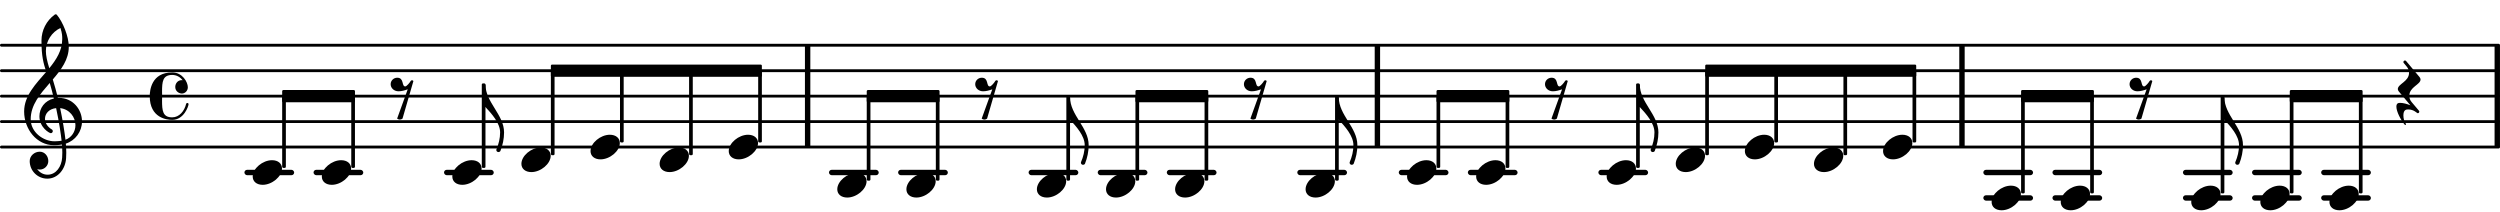 <?xml version="1.0" encoding="UTF-8" standalone="no"?>
<svg
   version="1.2"
   width="146.69mm"
   height="12.435mm"
   viewBox="0 0 83.476 7.076"
   id="svg476"
   sodipodi:docname="5904dd68d43fdc1683fc54e085f424ad.svg"
   xmlns:inkscape="http://www.inkscape.org/namespaces/inkscape"
   xmlns:sodipodi="http://sodipodi.sourceforge.net/DTD/sodipodi-0.dtd"
   xmlns:xlink="http://www.w3.org/1999/xlink"
   xmlns="http://www.w3.org/2000/svg"
   xmlns:svg="http://www.w3.org/2000/svg">
  <defs
     id="defs480" />
  <sodipodi:namedview
     id="namedview478"
     pagecolor="#ffffff"
     bordercolor="#000000"
     borderopacity="0.25"
     inkscape:showpageshadow="2"
     inkscape:pageopacity="0.0"
     inkscape:pagecheckerboard="0"
     inkscape:deskcolor="#d1d1d1"
     inkscape:document-units="mm" />
  <style
     type="text/css"
     id="style2"><![CDATA[
tspan { white-space: pre; }
]]></style>
  <!-- Page: 1/1 -->
  <g
     transform="translate(4.9997121e-5,5.76)"
     id="g6">
    <rect
       x="77.504"
       y="-0.09"
       width="1.661"
       height="0.18"
       ry="0.09"
       fill="currentColor"
       id="rect4" />
  </g>
  <g
     transform="translate(4.9997121e-5,6.61)"
     id="g10">
    <rect
       x="77.504"
       y="-0.09"
       width="1.661"
       height="0.18"
       ry="0.09"
       fill="currentColor"
       id="rect8" />
  </g>
  <g
     transform="translate(4.9997121e-5,5.76)"
     id="g14">
    <rect
       x="75.196"
       y="-0.09"
       width="1.661"
       height="0.18"
       ry="0.09"
       fill="currentColor"
       id="rect12" />
  </g>
  <g
     transform="translate(4.9997121e-5,6.61)"
     id="g18">
    <rect
       x="75.196"
       y="-0.09"
       width="1.661"
       height="0.18"
       ry="0.09"
       fill="currentColor"
       id="rect16" />
  </g>
  <g
     transform="translate(4.9997121e-5,5.76)"
     id="g22">
    <rect
       x="72.889"
       y="-0.09"
       width="1.661"
       height="0.18"
       ry="0.09"
       fill="currentColor"
       id="rect20" />
  </g>
  <g
     transform="translate(4.9997121e-5,6.61)"
     id="g26">
    <rect
       x="72.889"
       y="-0.09"
       width="1.661"
       height="0.18"
       ry="0.09"
       fill="currentColor"
       id="rect24" />
  </g>
  <g
     transform="translate(4.9997121e-5,5.76)"
     id="g30">
    <rect
       x="68.532"
       y="-0.09"
       width="1.661"
       height="0.18"
       ry="0.09"
       fill="currentColor"
       id="rect28" />
  </g>
  <g
     transform="translate(4.9997121e-5,6.61)"
     id="g34">
    <rect
       x="68.532"
       y="-0.09"
       width="1.661"
       height="0.18"
       ry="0.09"
       fill="currentColor"
       id="rect32" />
  </g>
  <g
     transform="translate(4.9997121e-5,5.76)"
     id="g38">
    <rect
       x="66.224"
       y="-0.09"
       width="1.661"
       height="0.18"
       ry="0.09"
       fill="currentColor"
       id="rect36" />
  </g>
  <g
     transform="translate(4.9997121e-5,6.61)"
     id="g42">
    <rect
       x="66.224"
       y="-0.09"
       width="1.661"
       height="0.18"
       ry="0.09"
       fill="currentColor"
       id="rect40" />
  </g>
  <g
     transform="translate(4.9997121e-5,5.76)"
     id="g46">
    <rect
       x="53.37"
       y="-0.09"
       width="1.661"
       height="0.18"
       ry="0.09"
       fill="currentColor"
       id="rect44" />
  </g>
  <g
     transform="translate(4.9997121e-5,5.76)"
     id="g50">
    <rect
       x="49.012"
       y="-0.09"
       width="1.661"
       height="0.18"
       ry="0.09"
       fill="currentColor"
       id="rect48" />
  </g>
  <g
     transform="translate(4.9997121e-5,5.76)"
     id="g54">
    <rect
       x="46.705"
       y="-0.09"
       width="1.661"
       height="0.18"
       ry="0.09"
       fill="currentColor"
       id="rect52" />
  </g>
  <g
     transform="translate(4.9997121e-5,5.76)"
     id="g58">
    <rect
       x="43.317"
       y="-0.09"
       width="1.661"
       height="0.18"
       ry="0.09"
       fill="currentColor"
       id="rect56" />
  </g>
  <g
     transform="translate(4.9997121e-5,5.76)"
     id="g62">
    <rect
       x="38.96"
       y="-0.09"
       width="1.661"
       height="0.18"
       ry="0.09"
       fill="currentColor"
       id="rect60" />
  </g>
  <g
     transform="translate(4.9997121e-5,5.76)"
     id="g66">
    <rect
       x="36.653"
       y="-0.09"
       width="1.661"
       height="0.18"
       ry="0.09"
       fill="currentColor"
       id="rect64" />
  </g>
  <g
     transform="translate(4.9997121e-5,5.76)"
     id="g70">
    <rect
       x="34.345"
       y="-0.09"
       width="1.661"
       height="0.18"
       ry="0.09"
       fill="currentColor"
       id="rect68" />
  </g>
  <g
     transform="translate(4.9997121e-5,5.76)"
     id="g74">
    <rect
       x="29.988"
       y="-0.09"
       width="1.661"
       height="0.18"
       ry="0.09"
       fill="currentColor"
       id="rect72" />
  </g>
  <g
     transform="translate(4.9997121e-5,5.76)"
     id="g78">
    <rect
       x="27.68"
       y="-0.09"
       width="1.661"
       height="0.18"
       ry="0.09"
       fill="currentColor"
       id="rect76" />
  </g>
  <g
     transform="translate(4.9997121e-5,5.76)"
     id="g82">
    <rect
       x="14.826"
       y="-0.09"
       width="1.661"
       height="0.18"
       ry="0.09"
       fill="currentColor"
       id="rect80" />
  </g>
  <g
     transform="translate(4.9997121e-5,5.76)"
     id="g86">
    <rect
       x="10.469"
       y="-0.09"
       width="1.661"
       height="0.18"
       ry="0.09"
       fill="currentColor"
       id="rect84" />
  </g>
  <g
     transform="translate(4.9997121e-5,5.76)"
     id="g90">
    <rect
       x="8.161"
       y="-0.09"
       width="1.661"
       height="0.18"
       ry="0.09"
       fill="currentColor"
       id="rect88" />
  </g>
  <g
     transform="translate(4.9997121e-5,4.91)"
     id="g94">
    <line
       stroke-linejoin="round"
       stroke-linecap="round"
       stroke-width="0.095"
       stroke="currentColor"
       x1="0.047"
       y1="0"
       x2="83.428"
       y2="0"
       id="line92" />
  </g>
  <g
     transform="translate(4.9997121e-5,4.06)"
     id="g98">
    <line
       stroke-linejoin="round"
       stroke-linecap="round"
       stroke-width="0.095"
       stroke="currentColor"
       x1="0.047"
       y1="0"
       x2="83.428"
       y2="0"
       id="line96" />
  </g>
  <g
     transform="translate(4.9997121e-5,3.21)"
     id="g102">
    <line
       stroke-linejoin="round"
       stroke-linecap="round"
       stroke-width="0.095"
       stroke="currentColor"
       x1="0.047"
       y1="0"
       x2="83.428"
       y2="0"
       id="line100" />
  </g>
  <g
     transform="translate(4.9997121e-5,2.36)"
     id="g106">
    <line
       stroke-linejoin="round"
       stroke-linecap="round"
       stroke-width="0.095"
       stroke="currentColor"
       x1="0.047"
       y1="0"
       x2="83.428"
       y2="0"
       id="line104" />
  </g>
  <g
     transform="translate(4.9997121e-5,1.51)"
     id="g110">
    <line
       stroke-linejoin="round"
       stroke-linecap="round"
       stroke-width="0.095"
       stroke="currentColor"
       x1="0.047"
       y1="0"
       x2="83.428"
       y2="0"
       id="line108" />
  </g>
  <g
     transform="translate(26.877,3.21)"
     id="g114">
    <rect
       x="0"
       y="-1.7"
       width="0.18"
       height="3.4"
       ry="0"
       fill="currentColor"
       id="rect112" />
  </g>
  <g
     transform="translate(83.295,3.21)"
     id="g118">
    <rect
       x="0"
       y="-1.7"
       width="0.18"
       height="3.4"
       ry="0"
       fill="currentColor"
       id="rect116" />
  </g>
  <g
     transform="translate(65.421,3.21)"
     id="g122">
    <rect
       x="0"
       y="-1.7"
       width="0.18"
       height="3.4"
       ry="0"
       fill="currentColor"
       id="rect120" />
  </g>
  <g
     transform="translate(45.902,3.21)"
     id="g126">
    <rect
       x="0"
       y="-1.7"
       width="0.18"
       height="3.4"
       ry="0"
       fill="currentColor"
       id="rect124" />
  </g>
  <a
     style="color:inherit"
     xlink:href="textedit:///Users/tomsegarra/Documents/dev/dummies/lilypond_files/5904dd68d43fdc1683fc54e085f424ad.ly:21:4:5"
     id="a132"
     transform="translate(-2.276,-3.277)">
    <g
       transform="translate(10.714,9.037)"
       id="g130">
      <path
         transform="scale(0.003,-0.003)"
         d="m 215,137 c 67,0 111,-37 111,-92 0,-90 -111,-182 -215,-182 -67,0 -111,37 -111,92 0,90 111,182 215,182 z"
         fill="currentColor"
         id="path128" />
    </g>
  </a>
  <g
     transform="translate(0.8,4.06)"
     id="g136">
    <path
       transform="scale(0.003,-0.003)"
       d="m 646,2 c 0,-113 -74,-213 -180,-247 3,-34 5,-68 5,-102 0,-20 -1,-40 -2,-60 -7,-121 -91,-228 -209,-228 -108,0 -196,87 -196,196 0,58 53,104 112,104 54,0 95,-48 95,-104 0,-52 -43,-95 -95,-95 -10,0 -20,2 -29,6 26,-38 68,-63 116,-63 h 3 c 93,2 153,92 159,190 1,19 2,37 2,56 0,30 -2,60 -4,90 -5,-1 -43,-8 -88,-8 -194,0 -333,180 -333,375 0,177 130,307 246,442 -31,98 -53,170 -53,347 0,115 55,223 148,290 7,5 16,4 22,-1 68,-80 134,-243 134,-357 0,-143 -85,-255 -178,-364 21,-68 40,-137 57,-206 1,0 5,1 11,1 C 545,264 646,135 646,2 Z M 462,-202 c 66,24 111,88 111,162 0,89 -65,178 -170,190 28,-135 50,-272 59,-352 z M 75,26 c 0,-145 141,-245 263,-245 1,0 46,0 81,6 -7,65 -27,206 -61,363 -79,-8 -124,-61 -124,-119 0,-43 25,-89 80,-121 5,-5 7,-11 7,-16 0,-12 -10,-23 -22,-23 -16,0 -127,63 -127,188 0,89 58,175 161,198 -14,58 -29,116 -46,173 C 181,308 75,186 75,26 Z M 406,1042 C 307,995 244,894 244,785 c 0,-49 13,-111 38,-191 79,97 144,199 144,324 0,33 0,63 -20,124 z"
       fill="currentColor"
       id="path134" />
  </g>
  <a
     style="color:inherit"
     xlink:href="textedit:///Users/tomsegarra/Documents/dev/dummies/lilypond_files/5904dd68d43fdc1683fc54e085f424ad.ly:20:1:9"
     id="a138"
     transform="translate(-2.276,-3.277)" />
  <g
     transform="translate(5,3.21)"
     id="g142">
    <path
       transform="scale(0.003,-0.003)"
       d="m 358,29 c -30,0 -74,23 -74,73 0,38 27,76 71,76 4,0 7,0 11,-1 -27,36 -69,59 -116,59 -106,0 -113,-74 -113,-188 0,-15 1,-31 1,-48 0,-17 -1,-33 -1,-48 0,-114 7,-188 113,-188 79,0 136,70 155,150 2,7 7,10 13,10 7,0 14,-5 14,-13 0,-21 -50,-175 -182,-175 C 191,-264 0,-244 0,0 0,63 18,264 250,264 365,264 424,155 424,99 424,60 394,29 358,29 Z"
       fill="currentColor"
       id="path140" />
  </g>
  <g
     transform="translate(9.484,3.21)"
     id="g146">
    <rect
       x="-0.062"
       y="0"
       width="0.123"
       height="2.397"
       ry="0.04"
       fill="currentColor"
       id="rect144" />
  </g>
  <g
     transform="translate(18.394,2.36)"
     id="g150">
    <polygon
       stroke-linejoin="round"
       stroke-linecap="round"
       stroke-width="0.08"
       fill="currentColor"
       stroke="currentColor"
       points="0.04,0.164 0.04,-0.164 7.005,-0.164 7.005,0.164 "
       id="polygon148" />
  </g>
  <a
     style="color:inherit"
     xlink:href="textedit:///Users/tomsegarra/Documents/dev/dummies/lilypond_files/5904dd68d43fdc1683fc54e085f424ad.ly:21:48:49"
     id="a156"
     transform="translate(-2.276,-3.277)">
    <g
       transform="translate(43.82,6.487)"
       id="g154">
      <path
         transform="scale(0.003,-0.003)"
         d="m 70,205 c 80,0 46,-97 90,-97 15,0 52,45 59,59 6,13 26,13 31,0 L 129,-250 c -9,-7 -19,-11 -30,-11 -11,0 -21,4 -30,11 L 187,76 C 154,64 119,54 84,54 37,54 -3,88 -3,133 c 0,40 33,72 73,72 z"
         fill="currentColor"
         id="path152" />
    </g>
  </a>
  <g
     transform="translate(28.941,3.21)"
     id="g160">
    <polygon
       stroke-linejoin="round"
       stroke-linecap="round"
       stroke-width="0.08"
       fill="currentColor"
       stroke="currentColor"
       points="0.04,0.164 0.04,-0.164 2.391,-0.164 2.391,0.164 "
       id="polygon158" />
  </g>
  <a
     style="color:inherit"
     xlink:href="textedit:///Users/tomsegarra/Documents/dev/dummies/lilypond_files/5904dd68d43fdc1683fc54e085f424ad.ly:21:50:51"
     id="a166"
     transform="translate(-2.276,-3.277)">
    <g
       transform="translate(45.87,9.462)"
       id="g164">
      <path
         transform="scale(0.003,-0.003)"
         d="m 215,137 c 67,0 111,-37 111,-92 0,-90 -111,-182 -215,-182 -67,0 -111,37 -111,92 0,90 111,182 215,182 z"
         fill="currentColor"
         id="path162" />
    </g>
  </a>
  <g
     transform="translate(44.64,3.21)"
     id="g170">
    <rect
       x="-0.062"
       y="0"
       width="0.123"
       height="2.822"
       ry="0.04"
       fill="currentColor"
       id="rect168" />
  </g>
  <g
     transform="translate(44.702,3.25)"
     id="g174">
    <path
       transform="scale(0.003,-0.003)"
       d="m 0,0 c 0,-197 207,-335 207,-532 0,-71 -15,-141 -41,-207 -5,-8 -13,-12 -21,-12 -14,0 -27,11 -24,28 26,60 42,125 42,191 0,103 -93,207 -163,282 H -18 V 0 Z"
       fill="currentColor"
       id="path172" />
  </g>
  <g
     transform="translate(37.914,3.21)"
     id="g178">
    <polygon
       stroke-linejoin="round"
       stroke-linecap="round"
       stroke-width="0.08"
       fill="currentColor"
       stroke="currentColor"
       points="0.04,0.164 0.04,-0.164 2.391,-0.164 2.391,0.164 "
       id="polygon176" />
  </g>
  <g
     transform="translate(47.966,3.21)"
     id="g182">
    <polygon
       stroke-linejoin="round"
       stroke-linecap="round"
       stroke-width="0.08"
       fill="currentColor"
       stroke="currentColor"
       points="0.04,0.164 0.04,-0.164 2.391,-0.164 2.391,0.164 "
       id="polygon180" />
  </g>
  <a
     style="color:inherit"
     xlink:href="textedit:///Users/tomsegarra/Documents/dev/dummies/lilypond_files/5904dd68d43fdc1683fc54e085f424ad.ly:21:55:56"
     id="a188"
     transform="translate(-2.276,-3.277)">
    <g
       transform="translate(49.258,9.037)"
       id="g186">
      <path
         transform="scale(0.003,-0.003)"
         d="m 215,137 c 67,0 111,-37 111,-92 0,-90 -111,-182 -215,-182 -67,0 -111,37 -111,92 0,90 111,182 215,182 z"
         fill="currentColor"
         id="path184" />
    </g>
  </a>
  <g
     transform="translate(48.028,3.21)"
     id="g192">
    <rect
       x="-0.062"
       y="0"
       width="0.123"
       height="2.397"
       ry="0.04"
       fill="currentColor"
       id="rect190" />
  </g>
  <g
     transform="translate(56.938,2.36)"
     id="g196">
    <polygon
       stroke-linejoin="round"
       stroke-linecap="round"
       stroke-width="0.08"
       fill="currentColor"
       stroke="currentColor"
       points="0.04,0.164 0.04,-0.164 7.005,-0.164 7.005,0.164 "
       id="polygon194" />
  </g>
  <a
     style="color:inherit"
     xlink:href="textedit:///Users/tomsegarra/Documents/dev/dummies/lilypond_files/5904dd68d43fdc1683fc54e085f424ad.ly:21:59:60"
     id="a202"
     transform="translate(-2.276,-3.277)">
    <g
       transform="translate(51.565,9.037)"
       id="g200">
      <path
         transform="scale(0.003,-0.003)"
         d="m 215,137 c 67,0 111,-37 111,-92 0,-90 -111,-182 -215,-182 -67,0 -111,37 -111,92 0,90 111,182 215,182 z"
         fill="currentColor"
         id="path198" />
    </g>
  </a>
  <g
     transform="translate(50.335,3.21)"
     id="g206">
    <rect
       x="-0.062"
       y="0"
       width="0.123"
       height="2.397"
       ry="0.04"
       fill="currentColor"
       id="rect204" />
  </g>
  <g
     transform="translate(67.485,3.21)"
     id="g210">
    <polygon
       stroke-linejoin="round"
       stroke-linecap="round"
       stroke-width="0.08"
       fill="currentColor"
       stroke="currentColor"
       points="0.04,0.164 0.04,-0.164 2.391,-0.164 2.391,0.164 "
       id="polygon208" />
  </g>
  <a
     style="color:inherit"
     xlink:href="textedit:///Users/tomsegarra/Documents/dev/dummies/lilypond_files/5904dd68d43fdc1683fc54e085f424ad.ly:21:63:64"
     id="a216"
     transform="translate(-2.276,-3.277)">
    <g
       transform="translate(53.873,6.487)"
       id="g214">
      <path
         transform="scale(0.003,-0.003)"
         d="m 70,205 c 80,0 46,-97 90,-97 15,0 52,45 59,59 6,13 26,13 31,0 L 129,-250 c -9,-7 -19,-11 -30,-11 -11,0 -21,4 -30,11 L 187,76 C 154,64 119,54 84,54 37,54 -3,88 -3,133 c 0,40 33,72 73,72 z"
         fill="currentColor"
         id="path212" />
    </g>
  </a>
  <g
     transform="translate(76.457,3.21)"
     id="g220">
    <polygon
       stroke-linejoin="round"
       stroke-linecap="round"
       stroke-width="0.08"
       fill="currentColor"
       stroke="currentColor"
       points="0.04,0.164 0.04,-0.164 2.391,-0.164 2.391,0.164 "
       id="polygon218" />
  </g>
  <a
     style="color:inherit"
     xlink:href="textedit:///Users/tomsegarra/Documents/dev/dummies/lilypond_files/5904dd68d43fdc1683fc54e085f424ad.ly:21:65:66"
     id="a226"
     transform="translate(-2.276,-3.277)">
    <g
       transform="translate(55.923,9.037)"
       id="g224">
      <path
         transform="scale(0.003,-0.003)"
         d="m 215,137 c 67,0 111,-37 111,-92 0,-90 -111,-182 -215,-182 -67,0 -111,37 -111,92 0,90 111,182 215,182 z"
         fill="currentColor"
         id="path222" />
    </g>
  </a>
  <g
     transform="translate(54.692,3.21)"
     id="g230">
    <rect
       x="-0.062"
       y="-0.425"
       width="0.123"
       height="2.822"
       ry="0.04"
       fill="currentColor"
       id="rect228" />
  </g>
  <g
     transform="translate(54.754,2.825)"
     id="g234">
    <path
       transform="scale(0.003,-0.003)"
       d="m 0,0 c 0,-197 207,-335 207,-532 0,-71 -15,-141 -41,-207 -5,-8 -13,-12 -21,-12 -14,0 -27,11 -24,28 26,60 42,125 42,191 0,103 -93,207 -163,282 H -18 V 0 Z"
       fill="currentColor"
       id="path232" />
  </g>
  <a
     style="color:inherit"
     xlink:href="textedit:///Users/tomsegarra/Documents/dev/dummies/lilypond_files/5904dd68d43fdc1683fc54e085f424ad.ly:21:69:70"
     id="a240"
     transform="translate(-2.276,-3.277)">
    <g
       transform="translate(58.23,8.612)"
       id="g238">
      <path
         transform="scale(0.003,-0.003)"
         d="m 215,137 c 67,0 111,-37 111,-92 0,-90 -111,-182 -215,-182 -67,0 -111,37 -111,92 0,90 111,182 215,182 z"
         fill="currentColor"
         id="path236" />
    </g>
  </a>
  <g
     transform="translate(57,3.21)"
     id="g244">
    <rect
       x="-0.062"
       y="-0.85"
       width="0.123"
       height="2.822"
       ry="0.04"
       fill="currentColor"
       id="rect242" />
  </g>
  <g
     transform="translate(40.283,3.21)"
     id="g248">
    <rect
       x="-0.062"
       y="0"
       width="0.123"
       height="2.822"
       ry="0.04"
       fill="currentColor"
       id="rect246" />
  </g>
  <a
     style="color:inherit"
     xlink:href="textedit:///Users/tomsegarra/Documents/dev/dummies/lilypond_files/5904dd68d43fdc1683fc54e085f424ad.ly:21:73:74"
     id="a254"
     transform="translate(-2.276,-3.277)">
    <g
       transform="translate(60.538,8.187)"
       id="g252">
      <path
         transform="scale(0.003,-0.003)"
         d="m 215,137 c 67,0 111,-37 111,-92 0,-90 -111,-182 -215,-182 -67,0 -111,37 -111,92 0,90 111,182 215,182 z"
         fill="currentColor"
         id="path250" />
    </g>
  </a>
  <g
     transform="translate(59.307,3.21)"
     id="g258">
    <rect
       x="-0.062"
       y="-0.85"
       width="0.123"
       height="2.397"
       ry="0.04"
       fill="currentColor"
       id="rect256" />
  </g>
  <a
     style="color:inherit"
     xlink:href="textedit:///Users/tomsegarra/Documents/dev/dummies/lilypond_files/5904dd68d43fdc1683fc54e085f424ad.ly:21:46:47"
     id="a264"
     transform="translate(-2.276,-3.277)">
    <g
       transform="translate(41.513,9.462)"
       id="g262">
      <path
         transform="scale(0.003,-0.003)"
         d="m 215,137 c 67,0 111,-37 111,-92 0,-90 -111,-182 -215,-182 -67,0 -111,37 -111,92 0,90 111,182 215,182 z"
         fill="currentColor"
         id="path260" />
    </g>
  </a>
  <a
     style="color:inherit"
     xlink:href="textedit:///Users/tomsegarra/Documents/dev/dummies/lilypond_files/5904dd68d43fdc1683fc54e085f424ad.ly:21:75:76"
     id="a270"
     transform="translate(-2.276,-3.277)">
    <g
       transform="translate(62.845,8.612)"
       id="g268">
      <path
         transform="scale(0.003,-0.003)"
         d="m 215,137 c 67,0 111,-37 111,-92 0,-90 -111,-182 -215,-182 -67,0 -111,37 -111,92 0,90 111,182 215,182 z"
         fill="currentColor"
         id="path266" />
    </g>
  </a>
  <g
     transform="translate(61.615,3.21)"
     id="g274">
    <rect
       x="-0.062"
       y="-0.85"
       width="0.123"
       height="2.822"
       ry="0.04"
       fill="currentColor"
       id="rect272" />
  </g>
  <a
     style="color:inherit"
     xlink:href="textedit:///Users/tomsegarra/Documents/dev/dummies/lilypond_files/5904dd68d43fdc1683fc54e085f424ad.ly:21:79:80"
     id="a280"
     transform="translate(-2.276,-3.277)">
    <g
       transform="translate(65.152,8.187)"
       id="g278">
      <path
         transform="scale(0.003,-0.003)"
         d="m 215,137 c 67,0 111,-37 111,-92 0,-90 -111,-182 -215,-182 -67,0 -111,37 -111,92 0,90 111,182 215,182 z"
         fill="currentColor"
         id="path276" />
    </g>
  </a>
  <g
     transform="translate(63.922,3.21)"
     id="g284">
    <rect
       x="-0.062"
       y="-0.85"
       width="0.123"
       height="2.397"
       ry="0.04"
       fill="currentColor"
       id="rect282" />
  </g>
  <a
     style="color:inherit"
     xlink:href="textedit:///Users/tomsegarra/Documents/dev/dummies/lilypond_files/5904dd68d43fdc1683fc54e085f424ad.ly:21:85:86"
     id="a290"
     transform="translate(-2.276,-3.277)">
    <g
       transform="translate(68.777,9.887)"
       id="g288">
      <path
         transform="scale(0.003,-0.003)"
         d="m 215,137 c 67,0 111,-37 111,-92 0,-90 -111,-182 -215,-182 -67,0 -111,37 -111,92 0,90 111,182 215,182 z"
         fill="currentColor"
         id="path286" />
    </g>
  </a>
  <g
     transform="translate(67.547,3.21)"
     id="g294">
    <rect
       x="-0.062"
       y="0"
       width="0.123"
       height="3.247"
       ry="0.04"
       fill="currentColor"
       id="rect292" />
  </g>
  <a
     style="color:inherit"
     xlink:href="textedit:///Users/tomsegarra/Documents/dev/dummies/lilypond_files/5904dd68d43fdc1683fc54e085f424ad.ly:21:88:89"
     id="a300"
     transform="translate(-2.276,-3.277)">
    <g
       transform="translate(71.085,9.887)"
       id="g298">
      <path
         transform="scale(0.003,-0.003)"
         d="m 215,137 c 67,0 111,-37 111,-92 0,-90 -111,-182 -215,-182 -67,0 -111,37 -111,92 0,90 111,182 215,182 z"
         fill="currentColor"
         id="path296" />
    </g>
  </a>
  <g
     transform="translate(69.854,3.21)"
     id="g304">
    <rect
       x="-0.062"
       y="0"
       width="0.123"
       height="3.247"
       ry="0.04"
       fill="currentColor"
       id="rect302" />
  </g>
  <g
     transform="translate(37.975,3.21)"
     id="g308">
    <rect
       x="-0.062"
       y="0"
       width="0.123"
       height="2.822"
       ry="0.04"
       fill="currentColor"
       id="rect306" />
  </g>
  <a
     style="color:inherit"
     xlink:href="textedit:///Users/tomsegarra/Documents/dev/dummies/lilypond_files/5904dd68d43fdc1683fc54e085f424ad.ly:21:90:91"
     id="a314"
     transform="translate(-2.276,-3.277)">
    <g
       transform="translate(73.392,6.487)"
       id="g312">
      <path
         transform="scale(0.003,-0.003)"
         d="m 70,205 c 80,0 46,-97 90,-97 15,0 52,45 59,59 6,13 26,13 31,0 L 129,-250 c -9,-7 -19,-11 -30,-11 -11,0 -21,4 -30,11 L 187,76 C 154,64 119,54 84,54 37,54 -3,88 -3,133 c 0,40 33,72 73,72 z"
         fill="currentColor"
         id="path310" />
    </g>
  </a>
  <a
     style="color:inherit"
     xlink:href="textedit:///Users/tomsegarra/Documents/dev/dummies/lilypond_files/5904dd68d43fdc1683fc54e085f424ad.ly:21:44:45"
     id="a320"
     transform="translate(-2.276,-3.277)">
    <g
       transform="translate(39.206,9.462)"
       id="g318">
      <path
         transform="scale(0.003,-0.003)"
         d="m 215,137 c 67,0 111,-37 111,-92 0,-90 -111,-182 -215,-182 -67,0 -111,37 -111,92 0,90 111,182 215,182 z"
         fill="currentColor"
         id="path316" />
    </g>
  </a>
  <a
     style="color:inherit"
     xlink:href="textedit:///Users/tomsegarra/Documents/dev/dummies/lilypond_files/5904dd68d43fdc1683fc54e085f424ad.ly:21:92:93"
     id="a326"
     transform="translate(-2.276,-3.277)">
    <g
       transform="translate(75.442,9.887)"
       id="g324">
      <path
         transform="scale(0.003,-0.003)"
         d="m 215,137 c 67,0 111,-37 111,-92 0,-90 -111,-182 -215,-182 -67,0 -111,37 -111,92 0,90 111,182 215,182 z"
         fill="currentColor"
         id="path322" />
    </g>
  </a>
  <g
     transform="translate(74.211,3.21)"
     id="g330">
    <rect
       x="-0.062"
       y="0"
       width="0.123"
       height="3.247"
       ry="0.04"
       fill="currentColor"
       id="rect328" />
  </g>
  <g
     transform="translate(74.273,3.25)"
     id="g334">
    <path
       transform="scale(0.003,-0.003)"
       d="m 0,0 c 0,-197 207,-335 207,-532 0,-71 -15,-141 -41,-207 -5,-8 -13,-12 -21,-12 -14,0 -27,11 -24,28 26,60 42,125 42,191 0,103 -93,207 -163,282 H -18 V 0 Z"
       fill="currentColor"
       id="path332" />
  </g>
  <g
     transform="translate(9.422,3.21)"
     id="g338">
    <polygon
       stroke-linejoin="round"
       stroke-linecap="round"
       stroke-width="0.08"
       fill="currentColor"
       stroke="currentColor"
       points="0.04,0.164 0.04,-0.164 2.391,-0.164 2.391,0.164 "
       id="polygon336" />
  </g>
  <a
     style="color:inherit"
     xlink:href="textedit:///Users/tomsegarra/Documents/dev/dummies/lilypond_files/5904dd68d43fdc1683fc54e085f424ad.ly:21:94:95"
     id="a344"
     transform="translate(-2.276,-3.277)">
    <g
       transform="translate(77.749,9.887)"
       id="g342">
      <path
         transform="scale(0.003,-0.003)"
         d="m 215,137 c 67,0 111,-37 111,-92 0,-90 -111,-182 -215,-182 -67,0 -111,37 -111,92 0,90 111,182 215,182 z"
         fill="currentColor"
         id="path340" />
    </g>
  </a>
  <g
     transform="translate(76.519,3.21)"
     id="g348">
    <rect
       x="-0.062"
       y="0"
       width="0.123"
       height="3.247"
       ry="0.04"
       fill="currentColor"
       id="rect346" />
  </g>
  <g
     transform="translate(35.73,3.25)"
     id="g352">
    <path
       transform="scale(0.003,-0.003)"
       d="m 0,0 c 0,-197 207,-335 207,-532 0,-71 -15,-141 -41,-207 -5,-8 -13,-12 -21,-12 -14,0 -27,11 -24,28 26,60 42,125 42,191 0,103 -93,207 -163,282 H -18 V 0 Z"
       fill="currentColor"
       id="path350" />
  </g>
  <a
     style="color:inherit"
     xlink:href="textedit:///Users/tomsegarra/Documents/dev/dummies/lilypond_files/5904dd68d43fdc1683fc54e085f424ad.ly:21:96:97"
     id="a358"
     transform="translate(-2.276,-3.277)">
    <g
       transform="translate(80.057,9.887)"
       id="g356">
      <path
         transform="scale(0.003,-0.003)"
         d="m 215,137 c 67,0 111,-37 111,-92 0,-90 -111,-182 -215,-182 -67,0 -111,37 -111,92 0,90 111,182 215,182 z"
         fill="currentColor"
         id="path354" />
    </g>
  </a>
  <g
     transform="translate(78.826,3.21)"
     id="g362">
    <rect
       x="-0.062"
       y="0"
       width="0.123"
       height="3.247"
       ry="0.04"
       fill="currentColor"
       id="rect360" />
  </g>
  <a
     style="color:inherit"
     xlink:href="textedit:///Users/tomsegarra/Documents/dev/dummies/lilypond_files/5904dd68d43fdc1683fc54e085f424ad.ly:21:98:99"
     id="a368"
     transform="translate(-2.276,-3.277)">
    <g
       transform="translate(82.364,6.487)"
       id="g366">
      <path
         transform="scale(0.003,-0.003)"
         d="m -8,78 c 0,59 125,83 125,182 0,25 -9,49 -26,69 l -33,40 c -3,4 -4,7 -4,11 0,9 9,17 18,17 4,0 8,-2 12,-6 L 234,212 c 7,-9 11,-18 11,-26 0,-59 -125,-83 -125,-182 0,-25 8,-49 25,-69 l 82,-97 c 3,-4 4,-7 4,-11 0,-9 -8,-17 -17,-17 -10,0 -42,42 -106,42 -19,0 -54,-1 -54,-66 0,-34 10,-73 27,-93 7,-9 -5,-20 -12,-11 -45,53 -93,147 -93,201 0,42 27,42 43,42 31,0 74,-11 113,-27 L 3,52 C -4,61 -8,70 -8,78 Z"
         fill="currentColor"
         id="path364" />
    </g>
  </a>
  <g
     transform="translate(35.668,3.21)"
     id="g372">
    <rect
       x="-0.062"
       y="0"
       width="0.123"
       height="2.822"
       ry="0.04"
       fill="currentColor"
       id="rect370" />
  </g>
  <a
     style="color:inherit"
     xlink:href="textedit:///Users/tomsegarra/Documents/dev/dummies/lilypond_files/5904dd68d43fdc1683fc54e085f424ad.ly:21:42:43"
     id="a378"
     transform="translate(-2.276,-3.277)">
    <g
       transform="translate(36.898,9.462)"
       id="g376">
      <path
         transform="scale(0.003,-0.003)"
         d="m 215,137 c 67,0 111,-37 111,-92 0,-90 -111,-182 -215,-182 -67,0 -111,37 -111,92 0,90 111,182 215,182 z"
         fill="currentColor"
         id="path374" />
    </g>
  </a>
  <a
     style="color:inherit"
     xlink:href="textedit:///Users/tomsegarra/Documents/dev/dummies/lilypond_files/5904dd68d43fdc1683fc54e085f424ad.ly:21:10:11"
     id="a384"
     transform="translate(-2.276,-3.277)">
    <g
       transform="translate(13.022,9.037)"
       id="g382">
      <path
         transform="scale(0.003,-0.003)"
         d="m 215,137 c 67,0 111,-37 111,-92 0,-90 -111,-182 -215,-182 -67,0 -111,37 -111,92 0,90 111,182 215,182 z"
         fill="currentColor"
         id="path380" />
    </g>
  </a>
  <g
     transform="translate(11.791,3.21)"
     id="g388">
    <rect
       x="-0.062"
       y="0"
       width="0.123"
       height="2.397"
       ry="0.04"
       fill="currentColor"
       id="rect386" />
  </g>
  <a
     style="color:inherit"
     xlink:href="textedit:///Users/tomsegarra/Documents/dev/dummies/lilypond_files/5904dd68d43fdc1683fc54e085f424ad.ly:21:14:15"
     id="a394"
     transform="translate(-2.276,-3.277)">
    <g
       transform="translate(15.329,6.487)"
       id="g392">
      <path
         transform="scale(0.003,-0.003)"
         d="m 70,205 c 80,0 46,-97 90,-97 15,0 52,45 59,59 6,13 26,13 31,0 L 129,-250 c -9,-7 -19,-11 -30,-11 -11,0 -21,4 -30,11 L 187,76 C 154,64 119,54 84,54 37,54 -3,88 -3,133 c 0,40 33,72 73,72 z"
         fill="currentColor"
         id="path390" />
    </g>
  </a>
  <a
     style="color:inherit"
     xlink:href="textedit:///Users/tomsegarra/Documents/dev/dummies/lilypond_files/5904dd68d43fdc1683fc54e085f424ad.ly:21:16:17"
     id="a400"
     transform="translate(-2.276,-3.277)">
    <g
       transform="translate(17.379,9.037)"
       id="g398">
      <path
         transform="scale(0.003,-0.003)"
         d="m 215,137 c 67,0 111,-37 111,-92 0,-90 -111,-182 -215,-182 -67,0 -111,37 -111,92 0,90 111,182 215,182 z"
         fill="currentColor"
         id="path396" />
    </g>
  </a>
  <g
     transform="translate(16.149,3.21)"
     id="g404">
    <rect
       x="-0.062"
       y="-0.425"
       width="0.123"
       height="2.822"
       ry="0.04"
       fill="currentColor"
       id="rect402" />
  </g>
  <g
     transform="translate(16.21,2.825)"
     id="g408">
    <path
       transform="scale(0.003,-0.003)"
       d="m 0,0 c 0,-197 207,-335 207,-532 0,-71 -15,-141 -41,-207 -5,-8 -13,-12 -21,-12 -14,0 -27,11 -24,28 26,60 42,125 42,191 0,103 -93,207 -163,282 H -18 V 0 Z"
       fill="currentColor"
       id="path406" />
  </g>
  <a
     style="color:inherit"
     xlink:href="textedit:///Users/tomsegarra/Documents/dev/dummies/lilypond_files/5904dd68d43fdc1683fc54e085f424ad.ly:21:20:21"
     id="a414"
     transform="translate(-2.276,-3.277)">
    <g
       transform="translate(19.686,8.612)"
       id="g412">
      <path
         transform="scale(0.003,-0.003)"
         d="m 215,137 c 67,0 111,-37 111,-92 0,-90 -111,-182 -215,-182 -67,0 -111,37 -111,92 0,90 111,182 215,182 z"
         fill="currentColor"
         id="path410" />
    </g>
  </a>
  <g
     transform="translate(18.456,3.21)"
     id="g418">
    <rect
       x="-0.062"
       y="-0.85"
       width="0.123"
       height="2.822"
       ry="0.04"
       fill="currentColor"
       id="rect416" />
  </g>
  <a
     style="color:inherit"
     xlink:href="textedit:///Users/tomsegarra/Documents/dev/dummies/lilypond_files/5904dd68d43fdc1683fc54e085f424ad.ly:21:40:41"
     id="a424"
     transform="translate(-2.276,-3.277)">
    <g
       transform="translate(34.848,6.487)"
       id="g422">
      <path
         transform="scale(0.003,-0.003)"
         d="m 70,205 c 80,0 46,-97 90,-97 15,0 52,45 59,59 6,13 26,13 31,0 L 129,-250 c -9,-7 -19,-11 -30,-11 -11,0 -21,4 -30,11 L 187,76 C 154,64 119,54 84,54 37,54 -3,88 -3,133 c 0,40 33,72 73,72 z"
         fill="currentColor"
         id="path420" />
    </g>
  </a>
  <a
     style="color:inherit"
     xlink:href="textedit:///Users/tomsegarra/Documents/dev/dummies/lilypond_files/5904dd68d43fdc1683fc54e085f424ad.ly:21:24:25"
     id="a430"
     transform="translate(-2.276,-3.277)">
    <g
       transform="translate(21.994,8.187)"
       id="g428">
      <path
         transform="scale(0.003,-0.003)"
         d="m 215,137 c 67,0 111,-37 111,-92 0,-90 -111,-182 -215,-182 -67,0 -111,37 -111,92 0,90 111,182 215,182 z"
         fill="currentColor"
         id="path426" />
    </g>
  </a>
  <g
     transform="translate(20.764,3.21)"
     id="g434">
    <rect
       x="-0.062"
       y="-0.85"
       width="0.123"
       height="2.397"
       ry="0.04"
       fill="currentColor"
       id="rect432" />
  </g>
  <a
     style="color:inherit"
     xlink:href="textedit:///Users/tomsegarra/Documents/dev/dummies/lilypond_files/5904dd68d43fdc1683fc54e085f424ad.ly:21:26:27"
     id="a440"
     transform="translate(-2.276,-3.277)">
    <g
       transform="translate(24.301,8.612)"
       id="g438">
      <path
         transform="scale(0.003,-0.003)"
         d="m 215,137 c 67,0 111,-37 111,-92 0,-90 -111,-182 -215,-182 -67,0 -111,37 -111,92 0,90 111,182 215,182 z"
         fill="currentColor"
         id="path436" />
    </g>
  </a>
  <g
     transform="translate(23.071,3.21)"
     id="g444">
    <rect
       x="-0.062"
       y="-0.85"
       width="0.123"
       height="2.822"
       ry="0.04"
       fill="currentColor"
       id="rect442" />
  </g>
  <a
     style="color:inherit"
     xlink:href="textedit:///Users/tomsegarra/Documents/dev/dummies/lilypond_files/5904dd68d43fdc1683fc54e085f424ad.ly:21:30:31"
     id="a450"
     transform="translate(-2.276,-3.277)">
    <g
       transform="translate(26.609,8.187)"
       id="g448">
      <path
         transform="scale(0.003,-0.003)"
         d="m 215,137 c 67,0 111,-37 111,-92 0,-90 -111,-182 -215,-182 -67,0 -111,37 -111,92 0,90 111,182 215,182 z"
         fill="currentColor"
         id="path446" />
    </g>
  </a>
  <g
     transform="translate(25.378,3.21)"
     id="g454">
    <rect
       x="-0.062"
       y="-0.85"
       width="0.123"
       height="2.397"
       ry="0.04"
       fill="currentColor"
       id="rect452" />
  </g>
  <a
     style="color:inherit"
     xlink:href="textedit:///Users/tomsegarra/Documents/dev/dummies/lilypond_files/5904dd68d43fdc1683fc54e085f424ad.ly:21:36:37"
     id="a460"
     transform="translate(-2.276,-3.277)">
    <g
       transform="translate(30.233,9.462)"
       id="g458">
      <path
         transform="scale(0.003,-0.003)"
         d="m 215,137 c 67,0 111,-37 111,-92 0,-90 -111,-182 -215,-182 -67,0 -111,37 -111,92 0,90 111,182 215,182 z"
         fill="currentColor"
         id="path456" />
    </g>
  </a>
  <g
     transform="translate(29.003,3.21)"
     id="g464">
    <rect
       x="-0.062"
       y="0"
       width="0.123"
       height="2.822"
       ry="0.04"
       fill="currentColor"
       id="rect462" />
  </g>
  <g
     transform="translate(31.31,3.21)"
     id="g468">
    <rect
       x="-0.062"
       y="0"
       width="0.123"
       height="2.822"
       ry="0.04"
       fill="currentColor"
       id="rect466" />
  </g>
  <a
     style="color:inherit"
     xlink:href="textedit:///Users/tomsegarra/Documents/dev/dummies/lilypond_files/5904dd68d43fdc1683fc54e085f424ad.ly:21:38:39"
     id="a474"
     transform="translate(-2.276,-3.277)">
    <g
       transform="translate(32.541,9.462)"
       id="g472">
      <path
         transform="scale(0.003,-0.003)"
         d="m 215,137 c 67,0 111,-37 111,-92 0,-90 -111,-182 -215,-182 -67,0 -111,37 -111,92 0,90 111,182 215,182 z"
         fill="currentColor"
         id="path470" />
    </g>
  </a>
</svg>

